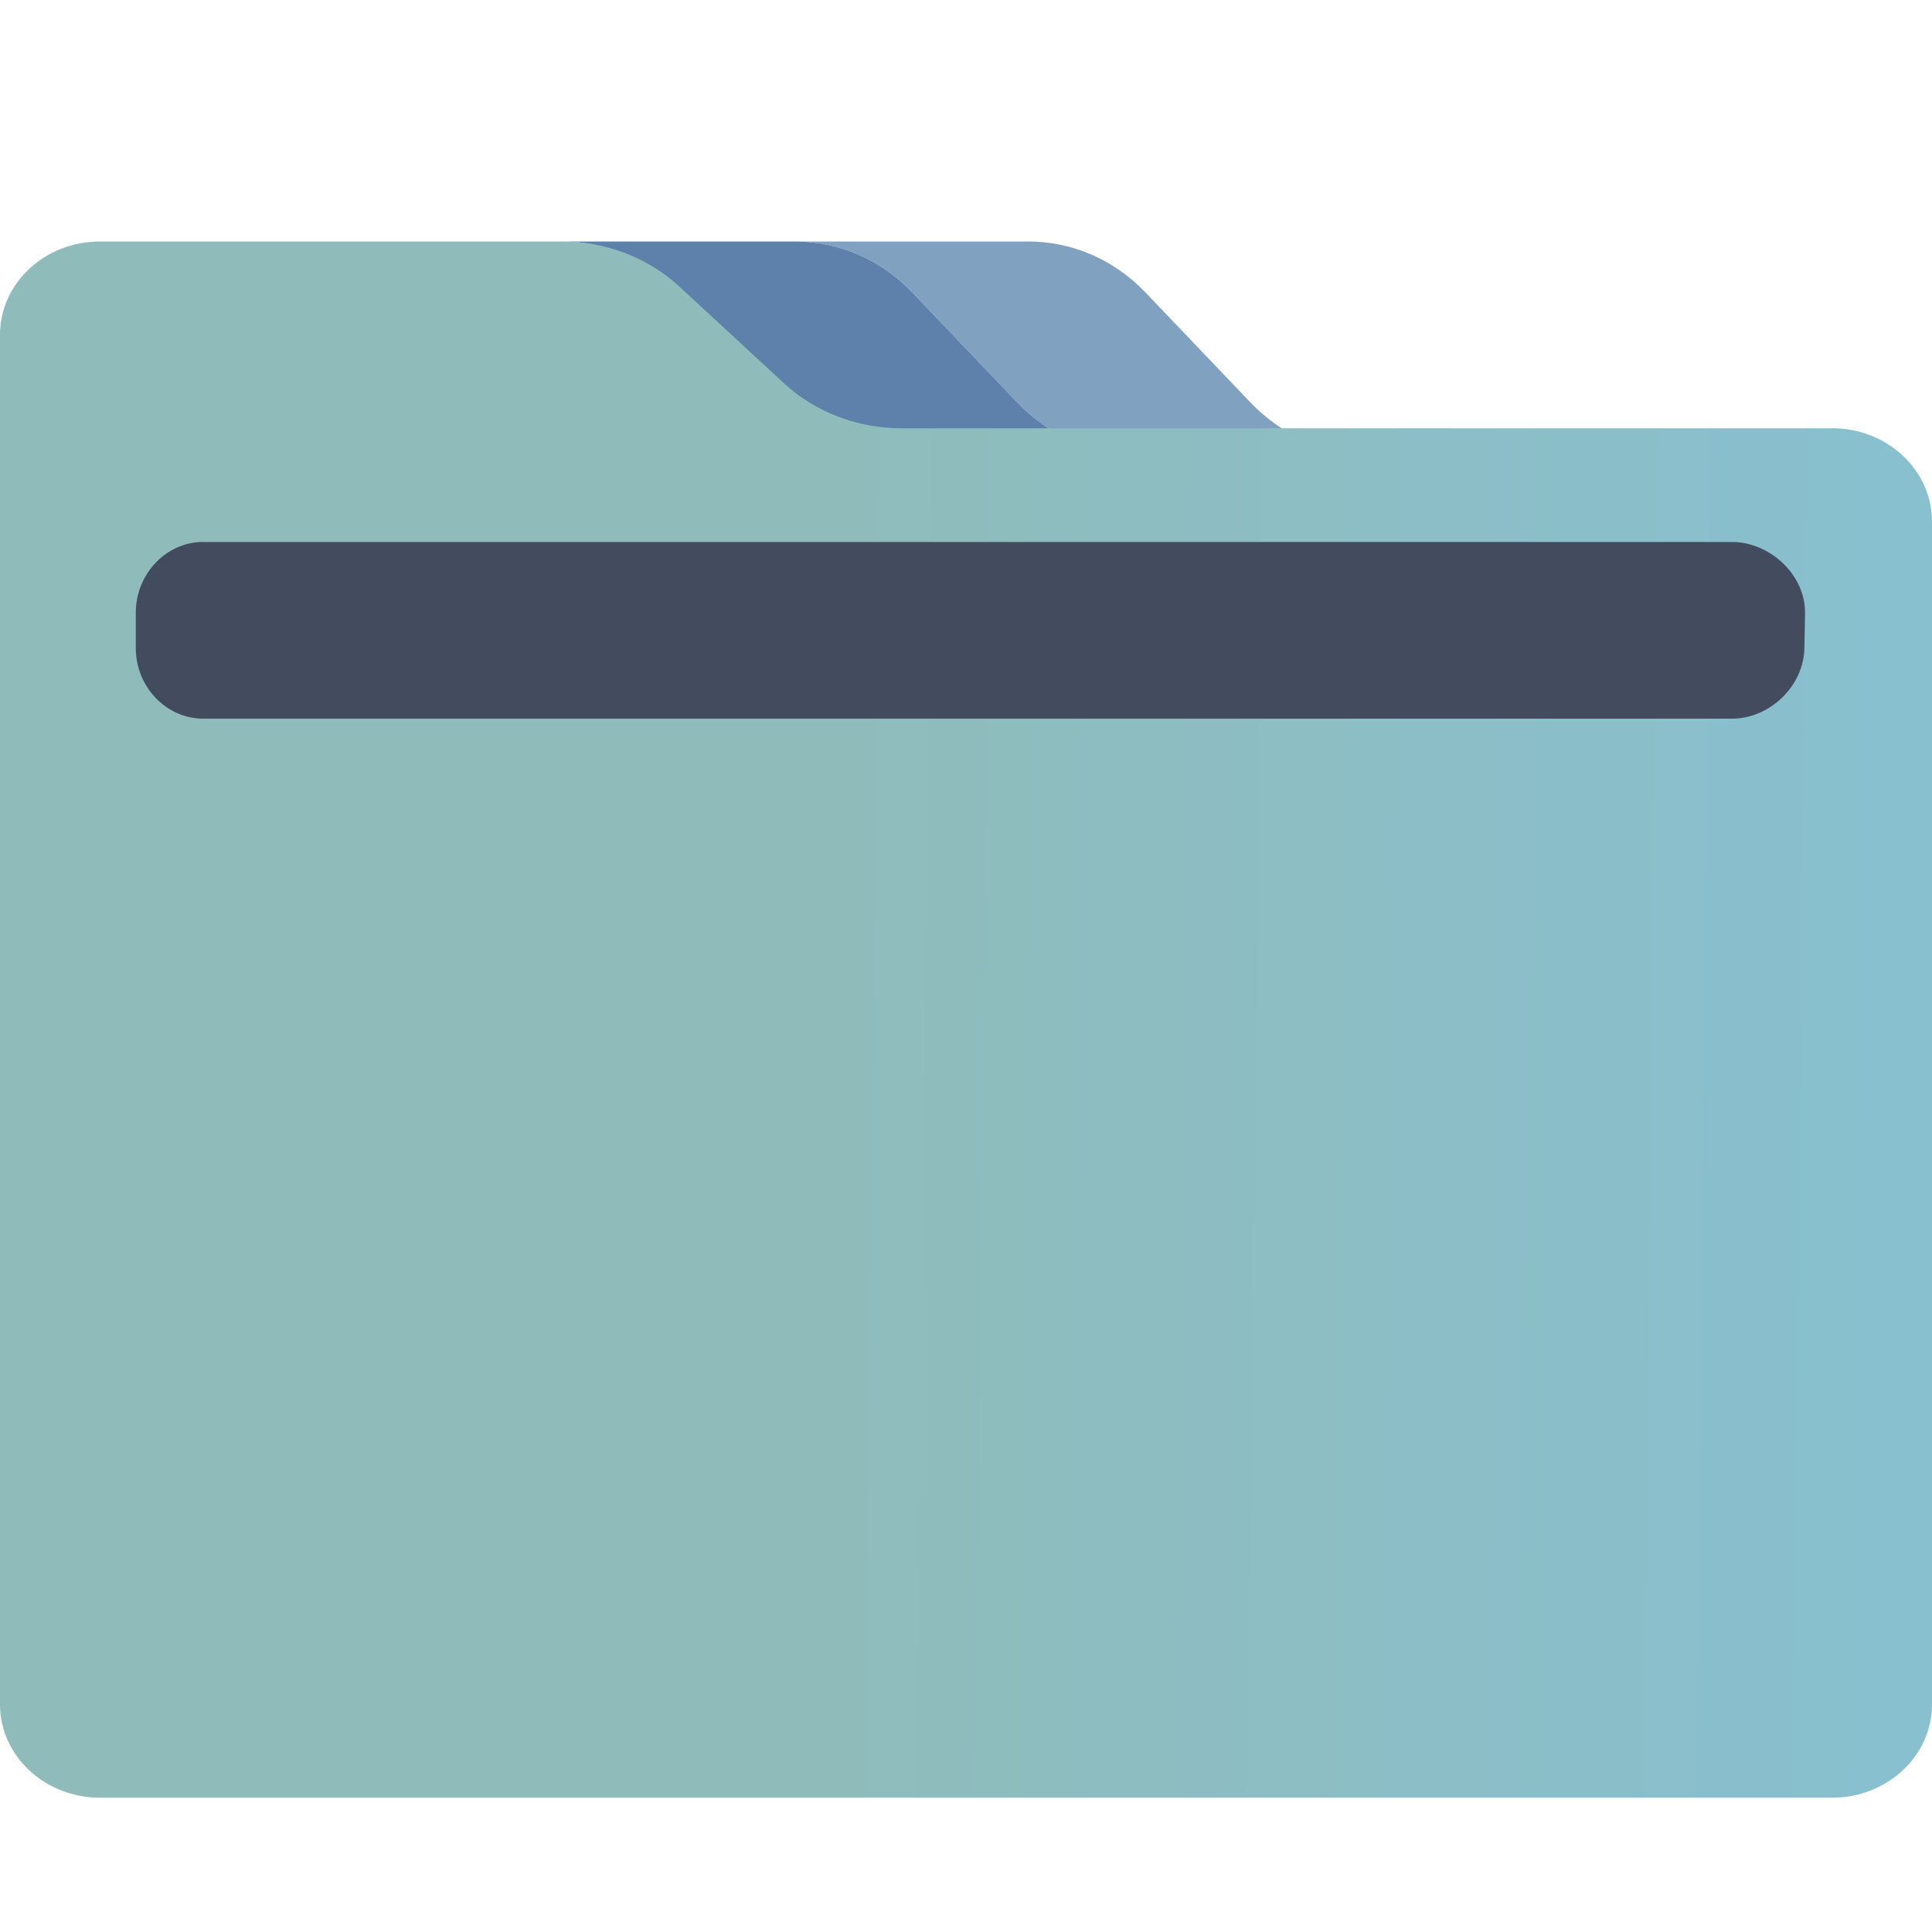 <?xml version="1.0" encoding="UTF-8" standalone="no"?>
<svg
   width="48"
   height="48"
   viewBox="0 0 48 48"
   version="1.1"
   id="svg52"
   sodipodi:docname="system-file-manager.svg"
   inkscape:version="1.1.1 (3bf5ae0d25, 2021-09-20)"
   xmlns:inkscape="http://www.inkscape.org/namespaces/inkscape"
   xmlns:sodipodi="http://sodipodi.sourceforge.net/DTD/sodipodi-0.dtd"
   xmlns:xlink="http://www.w3.org/1999/xlink"
   xmlns="http://www.w3.org/2000/svg"
   xmlns:svg="http://www.w3.org/2000/svg"
   xmlns:rdf="http://www.w3.org/1999/02/22-rdf-syntax-ns#"
   xmlns:cc="http://creativecommons.org/ns#"
   xmlns:dc="http://purl.org/dc/elements/1.1/">
  <sodipodi:namedview
     pagecolor="#ffffff"
     bordercolor="#666666"
     borderopacity="1"
     objecttolerance="10"
     gridtolerance="10"
     guidetolerance="10"
     inkscape:pageopacity="0"
     inkscape:pageshadow="2"
     inkscape:window-width="1920"
     inkscape:window-height="1007"
     id="namedview54"
     showgrid="true"
     inkscape:zoom="9.2513137"
     inkscape:cx="13.943966"
     inkscape:cy="35.184192"
     inkscape:window-x="0"
     inkscape:window-y="0"
     inkscape:window-maximized="1"
     inkscape:current-layer="svg52"
     inkscape:document-rotation="0"
     inkscape:pagecheckerboard="0">
    <inkscape:grid
       type="xygrid"
       id="grid962" />
  </sodipodi:namedview>
  <defs
     id="defs32">
    <linearGradient
       inkscape:collect="always"
       id="linearGradient863">
      <stop
         style="stop-color:#8fbcbb;stop-opacity:1"
         offset="0"
         id="stop859" />
      <stop
         style="stop-color:#88c0d0;stop-opacity:1"
         offset="1"
         id="stop861" />
    </linearGradient>
    <linearGradient
       xlink:href="#linearGradient4393"
       id="linearGradient4399"
       x1="424.441"
       y1="502.85"
       x2="440.878"
       y2="529.576"
       gradientUnits="userSpaceOnUse"
       gradientTransform="matrix(0.692,0,0,0.692,-280.193,674.765)" />
    <linearGradient
       id="linearGradient4393">
      <stop
         style="stop-color:#000000;stop-opacity:1;"
         offset="0"
         id="stop3" />
      <stop
         style="stop-color:#000000;stop-opacity:0;"
         offset="1"
         id="stop5" />
    </linearGradient>
    <linearGradient
       xlink:href="#linearGradient4274"
       id="linearGradient4217"
       gradientUnits="userSpaceOnUse"
       gradientTransform="matrix(0.692,0,0,0.692,-264.272,2671.798)"
       x1="390.571"
       y1="498.298"
       x2="442.571"
       y2="498.298" />
    <linearGradient
       id="linearGradient4274">
      <stop
         offset="0"
         style="stop-color:#ffffff;stop-opacity:1;"
         id="stop9" />
      <stop
         offset="1"
         style="stop-color:#ffffff;stop-opacity:0.488"
         id="stop11" />
    </linearGradient>
    <linearGradient
       xlink:href="#linearGradient4172-5"
       id="linearGradient4178"
       y1="548.886"
       y2="495.308"
       x2="397.228"
       gradientUnits="userSpaceOnUse"
       gradientTransform="matrix(0.692,0,0,0.692,-264.272,671.426)"
       x1="434.162" />
    <linearGradient
       id="linearGradient4172-5">
      <stop
         style="stop-color:#127bdc;stop-opacity:1"
         id="stop15" />
      <stop
         offset="1"
         style="stop-color:#64b4f4;stop-opacity:1"
         id="stop17" />
    </linearGradient>
    <linearGradient
       xlink:href="#linearGradient4227"
       id="linearGradient4225"
       gradientUnits="userSpaceOnUse"
       x1="396.571"
       y1="498.798"
       x2="426.571"
       y2="511.798"
       gradientTransform="matrix(0.692,0,0,0.692,-264.272,671.689)" />
    <linearGradient
       id="linearGradient4227">
      <stop
         offset="0"
         style="stop-color:#f5f5f5;stop-opacity:1"
         id="stop21" />
      <stop
         offset="1"
         style="stop-color:#f9f9f9;stop-opacity:1"
         id="stop23" />
    </linearGradient>
    <linearGradient
       gradientTransform="matrix(0.692,0,0,0.692,-264.272,671.304)"
       xlink:href="#linearGradient4291"
       id="linearGradient4297"
       x1="388.571"
       y1="487.798"
       x2="416.571"
       y2="507.798"
       gradientUnits="userSpaceOnUse" />
    <linearGradient
       id="linearGradient4291">
      <stop
         style="stop-color:#1d5e8c;stop-opacity:1"
         offset="0"
         id="stop27" />
      <stop
         style="stop-color:#2675a7;stop-opacity:1"
         offset="1"
         id="stop29" />
    </linearGradient>
    <linearGradient
       inkscape:collect="always"
       xlink:href="#linearGradient863"
       id="linearGradient859"
       x1="224"
       y1="253.487"
       x2="512"
       y2="256.823"
       gradientUnits="userSpaceOnUse"
       gradientTransform="matrix(0.094,0,0,0.1,8.2364845e-6,-0.232)" />
  </defs>
  <path
     style="fill:#81a1c1;fill-opacity:1;stroke-width:0.097"
     d="m 25.274,10 c 0.775,0.812 1.82,1.274 2.909,1.274 h 1.611 4.183 c -1.089,0 -2.134,-0.462 -2.909,-1.274 L 28.461,7.268 C 27.686,6.455 26.641,6 25.552,6 h -5.793 c 1.089,0 2.134,0.455 2.909,1.268 z"
     id="path2" />
  <path
     style="fill:#5e81ac;fill-opacity:1;stroke-width:0.097"
     d="M 16.874,7.268 19.481,10 c 0.774,0.812 1.82,1.274 2.909,1.274 h 1.611 4.183 c -1.089,0 -2.134,-0.462 -2.909,-1.274 L 22.668,7.268 C 21.893,6.455 20.848,6 19.759,6 h -5.69 -0.103 c 1.089,0 2.134,0.455 2.909,1.268 z"
     id="path4" />
  <path
     style="fill:url(#linearGradient859);fill-opacity:1;stroke-width:0.091"
     d="m 45.517,10.64 h -9.931 -1.611 -4.183 -1.611 -4.182 -1.611 c -1.089,0 -2.134,-0.402 -2.909,-1.116 L 16.874,7.116 C 16.1,6.402 15.055,6 13.966,6 H 8.276 2.483 C 1.112,6 0,7.037 0,8.32 v 4.639 0.773 28.611 c 0,1.282 1.112,2.32 2.483,2.32 H 45.517 C 46.888,44.664 48,43.626 48,42.344 V 12.959 c 0,-1.282 -1.112,-2.32 -2.483,-2.32 z m -17.418,4.721 h 0.006 l -0.006,-0.022 v 0 l 0.006,0.022 v 0 h -0.006 l 0.002,-0.032 z m 16.591,0.691 c 0,0.855 -0.741,1.547 -1.655,1.547 H 31.448 c -0.914,0 -1.655,-0.691 -1.655,-1.547 v -0.773 c 0,-0.855 0.741,-1.547 1.655,-1.547 h 11.586 c 0.914,0 1.655,0.691 1.655,1.547 v 0.773 z"
     id="path6"
     sodipodi:nodetypes="scccccsccscssccssssssccccccccccssssssscc" />
  <path
     style="fill:#434c5e;fill-opacity:1;stroke-width:0.097"
     d="M 43.034,13.465 H 5.048 c -0.914,0 -1.674,0.786 -1.674,1.758 l 0,0.877 c 0,0.97 0.76,1.755 1.674,1.755 h 37.986 c 0.914,0 1.775,-0.785 1.796,-1.755 l 0.016,-0.877 c 1.17e-4,-0.972 -0.9,-1.758 -1.815,-1.758 z"
     id="path8"
     sodipodi:nodetypes="ssssssscss" />
</svg>
